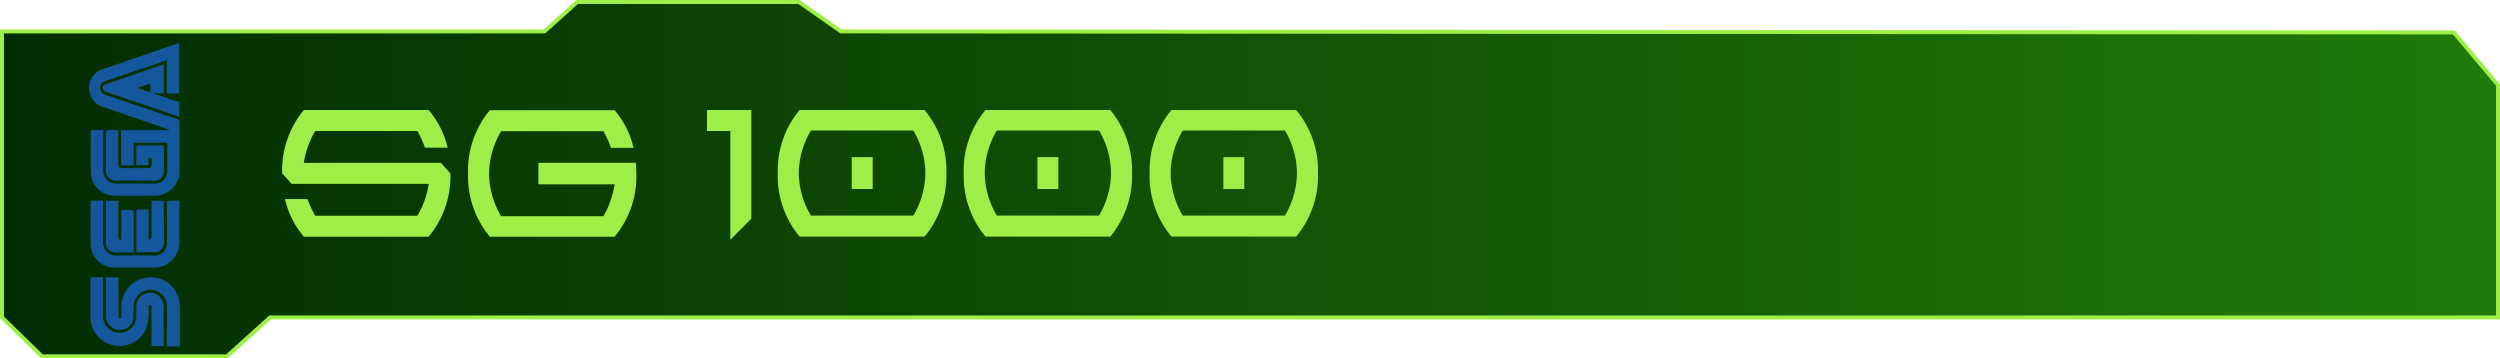 <svg xmlns="http://www.w3.org/2000/svg" xmlns:xlink="http://www.w3.org/1999/xlink" viewBox="0 0 470.33 67.41"><defs><style>.e40aa689-cf1c-4f48-bbba-50c1acb1d1d2{stroke:#9def48;stroke-miterlimit:10;stroke-width:0.75px;fill:url(#e506637f-fe80-4ccd-9af1-98c00e96a272);}.b8d98c08-e6f1-4189-aff1-065f9d5cc762{fill:#9def48;}.a8400ef9-97ee-4080-b729-dd24c3936656{fill:#15579d;}</style><linearGradient id="e506637f-fe80-4ccd-9af1-98c00e96a272" x1="0.38" y1="33.7" x2="469.96" y2="33.7" gradientUnits="userSpaceOnUse"><stop offset="0" stop-color="#032c02"/><stop offset="1" stop-color="#207a09"/></linearGradient></defs><g id="ac90b602-e10a-4fdc-a006-036eb118df21" data-name="texte"><polygon class="e40aa689-cf1c-4f48-bbba-50c1acb1d1d2" points="0.38 5.91 102.44 5.91 108.57 0.38 150.31 0.38 158.22 5.91 461.65 6.11 469.96 16 469.96 59.72 50.81 59.72 42.7 67.03 7.89 67.03 0.38 59.72 0.38 5.91"/><path class="b8d98c08-e6f1-4189-aff1-065f9d5cc762" d="M83,30.66l1.79,2a17.68,17.68,0,0,1-4.1,11.91H57.24a16.6,16.6,0,0,1-3.57-7.09h4.25a18.75,18.75,0,0,0,1.45,3.14H78.59a16.53,16.53,0,0,0,2.12-6H54.93l-1.79-2a17.71,17.71,0,0,1,4.1-11.9H80.7a16.6,16.6,0,0,1,3.57,7.09H80a17.86,17.86,0,0,0-1.43-3.14H59.37a16.77,16.77,0,0,0-2.15,6Z" transform="translate(-0.06 -0.03)"/><path class="b8d98c08-e6f1-4189-aff1-065f9d5cc762" d="M119.7,30.66c0,.64.08,1.3.08,2a17.72,17.72,0,0,1-4.1,11.91H92.22a17.72,17.72,0,0,1-4.1-11.91,17.67,17.67,0,0,1,4.1-11.9h23.46a16.6,16.6,0,0,1,3.57,7.09H115a17.86,17.86,0,0,0-1.43-3.14H94.34a15.94,15.94,0,0,0-2.27,8,16,16,0,0,0,2.27,8h19.23a17,17,0,0,0,2.12-6H101.35V30.66Z" transform="translate(-0.06 -0.03)"/><path class="b8d98c08-e6f1-4189-aff1-065f9d5cc762" d="M137.46,24.68h-4.4V20.73h8.35V41.17l-3.95,3.95Z" transform="translate(-0.06 -0.03)"/><path class="b8d98c08-e6f1-4189-aff1-065f9d5cc762" d="M174,44.54H150.49a17.72,17.72,0,0,1-4.1-11.91,17.67,17.67,0,0,1,4.1-11.9H174a17.67,17.67,0,0,1,4.1,11.9A17.72,17.72,0,0,1,174,44.54Zm-2.11-3.95a16,16,0,0,0,2.26-8,15.93,15.93,0,0,0-2.26-8H152.62a15.86,15.86,0,0,0-2.28,8,15.92,15.92,0,0,0,2.28,8Zm-11.59-5v-6h3.94v6Z" transform="translate(-0.06 -0.03)"/><path class="b8d98c08-e6f1-4189-aff1-065f9d5cc762" d="M208.93,44.54H185.47a17.72,17.72,0,0,1-4.1-11.91,17.67,17.67,0,0,1,4.1-11.9h23.46a17.67,17.67,0,0,1,4.1,11.9A17.72,17.72,0,0,1,208.93,44.54Zm-2.11-3.95a16,16,0,0,0,2.26-8,15.93,15.93,0,0,0-2.26-8H187.6a15.86,15.86,0,0,0-2.28,8,15.92,15.92,0,0,0,2.28,8Zm-11.59-5v-6h3.94v6Z" transform="translate(-0.06 -0.03)"/><path class="b8d98c08-e6f1-4189-aff1-065f9d5cc762" d="M243.91,44.54H220.45a17.72,17.72,0,0,1-4.1-11.91,17.67,17.67,0,0,1,4.1-11.9h23.46a17.67,17.67,0,0,1,4.1,11.9A17.72,17.72,0,0,1,243.91,44.54Zm-2.11-3.95a16.09,16.09,0,0,0,2.26-8,16,16,0,0,0-2.26-8H222.58a15.86,15.86,0,0,0-2.28,8,15.92,15.92,0,0,0,2.28,8Zm-11.59-5v-6h3.94v6Z" transform="translate(-0.06 -0.03)"/></g><g id="fd38bc49-4734-4dfd-9e07-554cb09e1303" data-name="sega"><path class="a8400ef9-97ee-4080-b729-dd24c3936656" d="M33.73,8.1l0,4.1s0,2.09,0,4.95v.45H32.57l-1.14,0c0-1.76,0-3.95,0-5.7,0-.18,0-.55,0-.55L24.83,13.6l-4.95,1.69a1.33,1.33,0,0,0-1,1.29,1.31,1.31,0,0,0,1,1.27q6.72,2.31,13.46,4.57c.45.15.5.32.5.71q0,4.62,0,9.24a4.71,4.71,0,0,1-4.31,4.48c-2.72,0-5.44.06-8.16,0a4.51,4.51,0,0,1-4.22-4.39c-.05-2.54,0-5.41,0-7.95h2.33v.41c0,2.33,0,4.67,0,7a2.5,2.5,0,0,0,2.66,2.65c2.31-.08,4.61,0,6.92,0a2.31,2.31,0,0,0,2.47-2.47c0-1.6,0-3.2,0-4.79,0-.37-.11-.45-.46-.44-1.79,0-3.59,0-5.38,0-.42,0-.49.12-.49.51,0,1.11,0,3.35,0,3.35v.4H22.84V24.52H31.9l0-.1-2.26-.79L19.23,20.07a3.62,3.62,0,0,1-2.3-2.6,6,6,0,0,1-.05-1.61A3.62,3.62,0,0,1,19.48,13c.75-.23,1.5-.5,2.25-.76l12-4.11Zm-2.26,53c0-1.11,0-2.23,0-3.35a3.16,3.16,0,0,0-3.12-3.24,3.2,3.2,0,0,0-3.17,3.26c0,.63,0,1.25,0,1.87a2.58,2.58,0,0,1-5.15.09c0-2.41,0-5.13,0-7.54h2.32s0,4.81,0,7v.29c0,.23,0,.44.31.44s.27-.22.27-.43c0-.56,0-1.12,0-1.67a5.45,5.45,0,0,1,5.64-5.62,5.32,5.32,0,0,1,4.81,3.2,5.07,5.07,0,0,1,.53,2.45c0,1.45,0,4.35,0,4.35l0,3H31.45S31.47,62.32,31.47,61.09Z" transform="translate(-0.06 -0.03)"/><path class="a8400ef9-97ee-4080-b729-dd24c3936656" d="M17.08,56.26V52.18h2.34s0,5,0,7.33a3.14,3.14,0,1,0,6.28,0c0-.62,0-1.25,0-1.87a2.58,2.58,0,1,1,5.16.1c0,2.28,0,5.12,0,7.41H28.56s0-4.87,0-7.07c0-.25.12-.65-.25-.66s-.3.4-.31.66a11.84,11.84,0,0,1-.22,3.09,5.34,5.34,0,0,1-5.18,3.93,5.42,5.42,0,0,1-5.52-5.42c0-1.15,0-2.3,0-3.45ZM33.81,37.74v.51c0,2.46,0,4.92,0,7.38a4.78,4.78,0,0,1-4.56,4.74c-2.61,0-5.22,0-7.82,0A4.51,4.51,0,0,1,17.12,46c-.06-2.64,0-8.23,0-8.23l1.16,0h1.16v.45c0,2.44,0,4.89,0,7.33a2.47,2.47,0,0,0,2.52,2.55c2.34-.07,4.68,0,7,0a2.3,2.3,0,0,0,2.52-2.52c0-2.43,0-7.74,0-7.74h.5ZM29,17.64c.79.27,1.57.55,2.36.8a12.16,12.16,0,0,0,2.34.72c.13,0,.1.14.1.23V22L23.38,18.45c-1.11-.37-2.21-.76-3.33-1.13a.76.76,0,0,1-.63-.73c0-.44.25-.64.64-.77l10.43-3.55.41-.14c0,1.54,0,3.54,0,5.09v.35H29Zm-.34-.07a.48.48,0,0,1-.32-.54,9.19,9.19,0,0,0,0-1.05c0-.11,0-.26-.16-.2l-2.29.78c1,.4,1.92.59,2.77,1ZM25.44,34H22a1.8,1.8,0,0,1-2-2c0-2.35,0-4.7,0-7.05v-.45h2.31V25c0,2,0,3.93,0,5.89,0,.62.15.77.75.77h4.82c.55,0,.72-.17.73-.74,0-.29,0-.91,0-1.19H28v.34l0,1H25.7V29.85s0-1.41,0-2.11c0-.28.09-.35.35-.35h4.48c.26,0,.36.05.36.34,0,1.51,0,3,0,4.55A1.71,1.71,0,0,1,29.1,34c-1.22,0-2.44,0-3.67,0Z" transform="translate(-0.06 -0.03)"/><path class="a8400ef9-97ee-4080-b729-dd24c3936656" d="M20,42c0-1.26,0-2.93,0-4.19h2.32v.43c0,2.08,0,4.15,0,6.23a.73.73,0,0,0,.09.5c.11.13.22.28.39.21s.08-.34.08-.34c0-1.54,0-5.32,0-5.32h2.33v8h-.29c-1.08,0-2.16,0-3.24,0A1.71,1.71,0,0,1,20,45.74C20,44.48,20,42,20,42Zm10.91,0v3.64a1.73,1.73,0,0,1-1.82,1.83c-1,0-2,0-3,0h-.38c0-2.43,0-5.22,0-7.65v-.38l2.31,0v.38c0,1.63,0,3.25,0,4.88,0,0,0,.45.11.41a.54.54,0,0,0,.43-.38,1.83,1.83,0,0,0,0-.47V37.79h2.31s0,3,0,4.22Z" transform="translate(-0.06 -0.03)"/></g></svg>